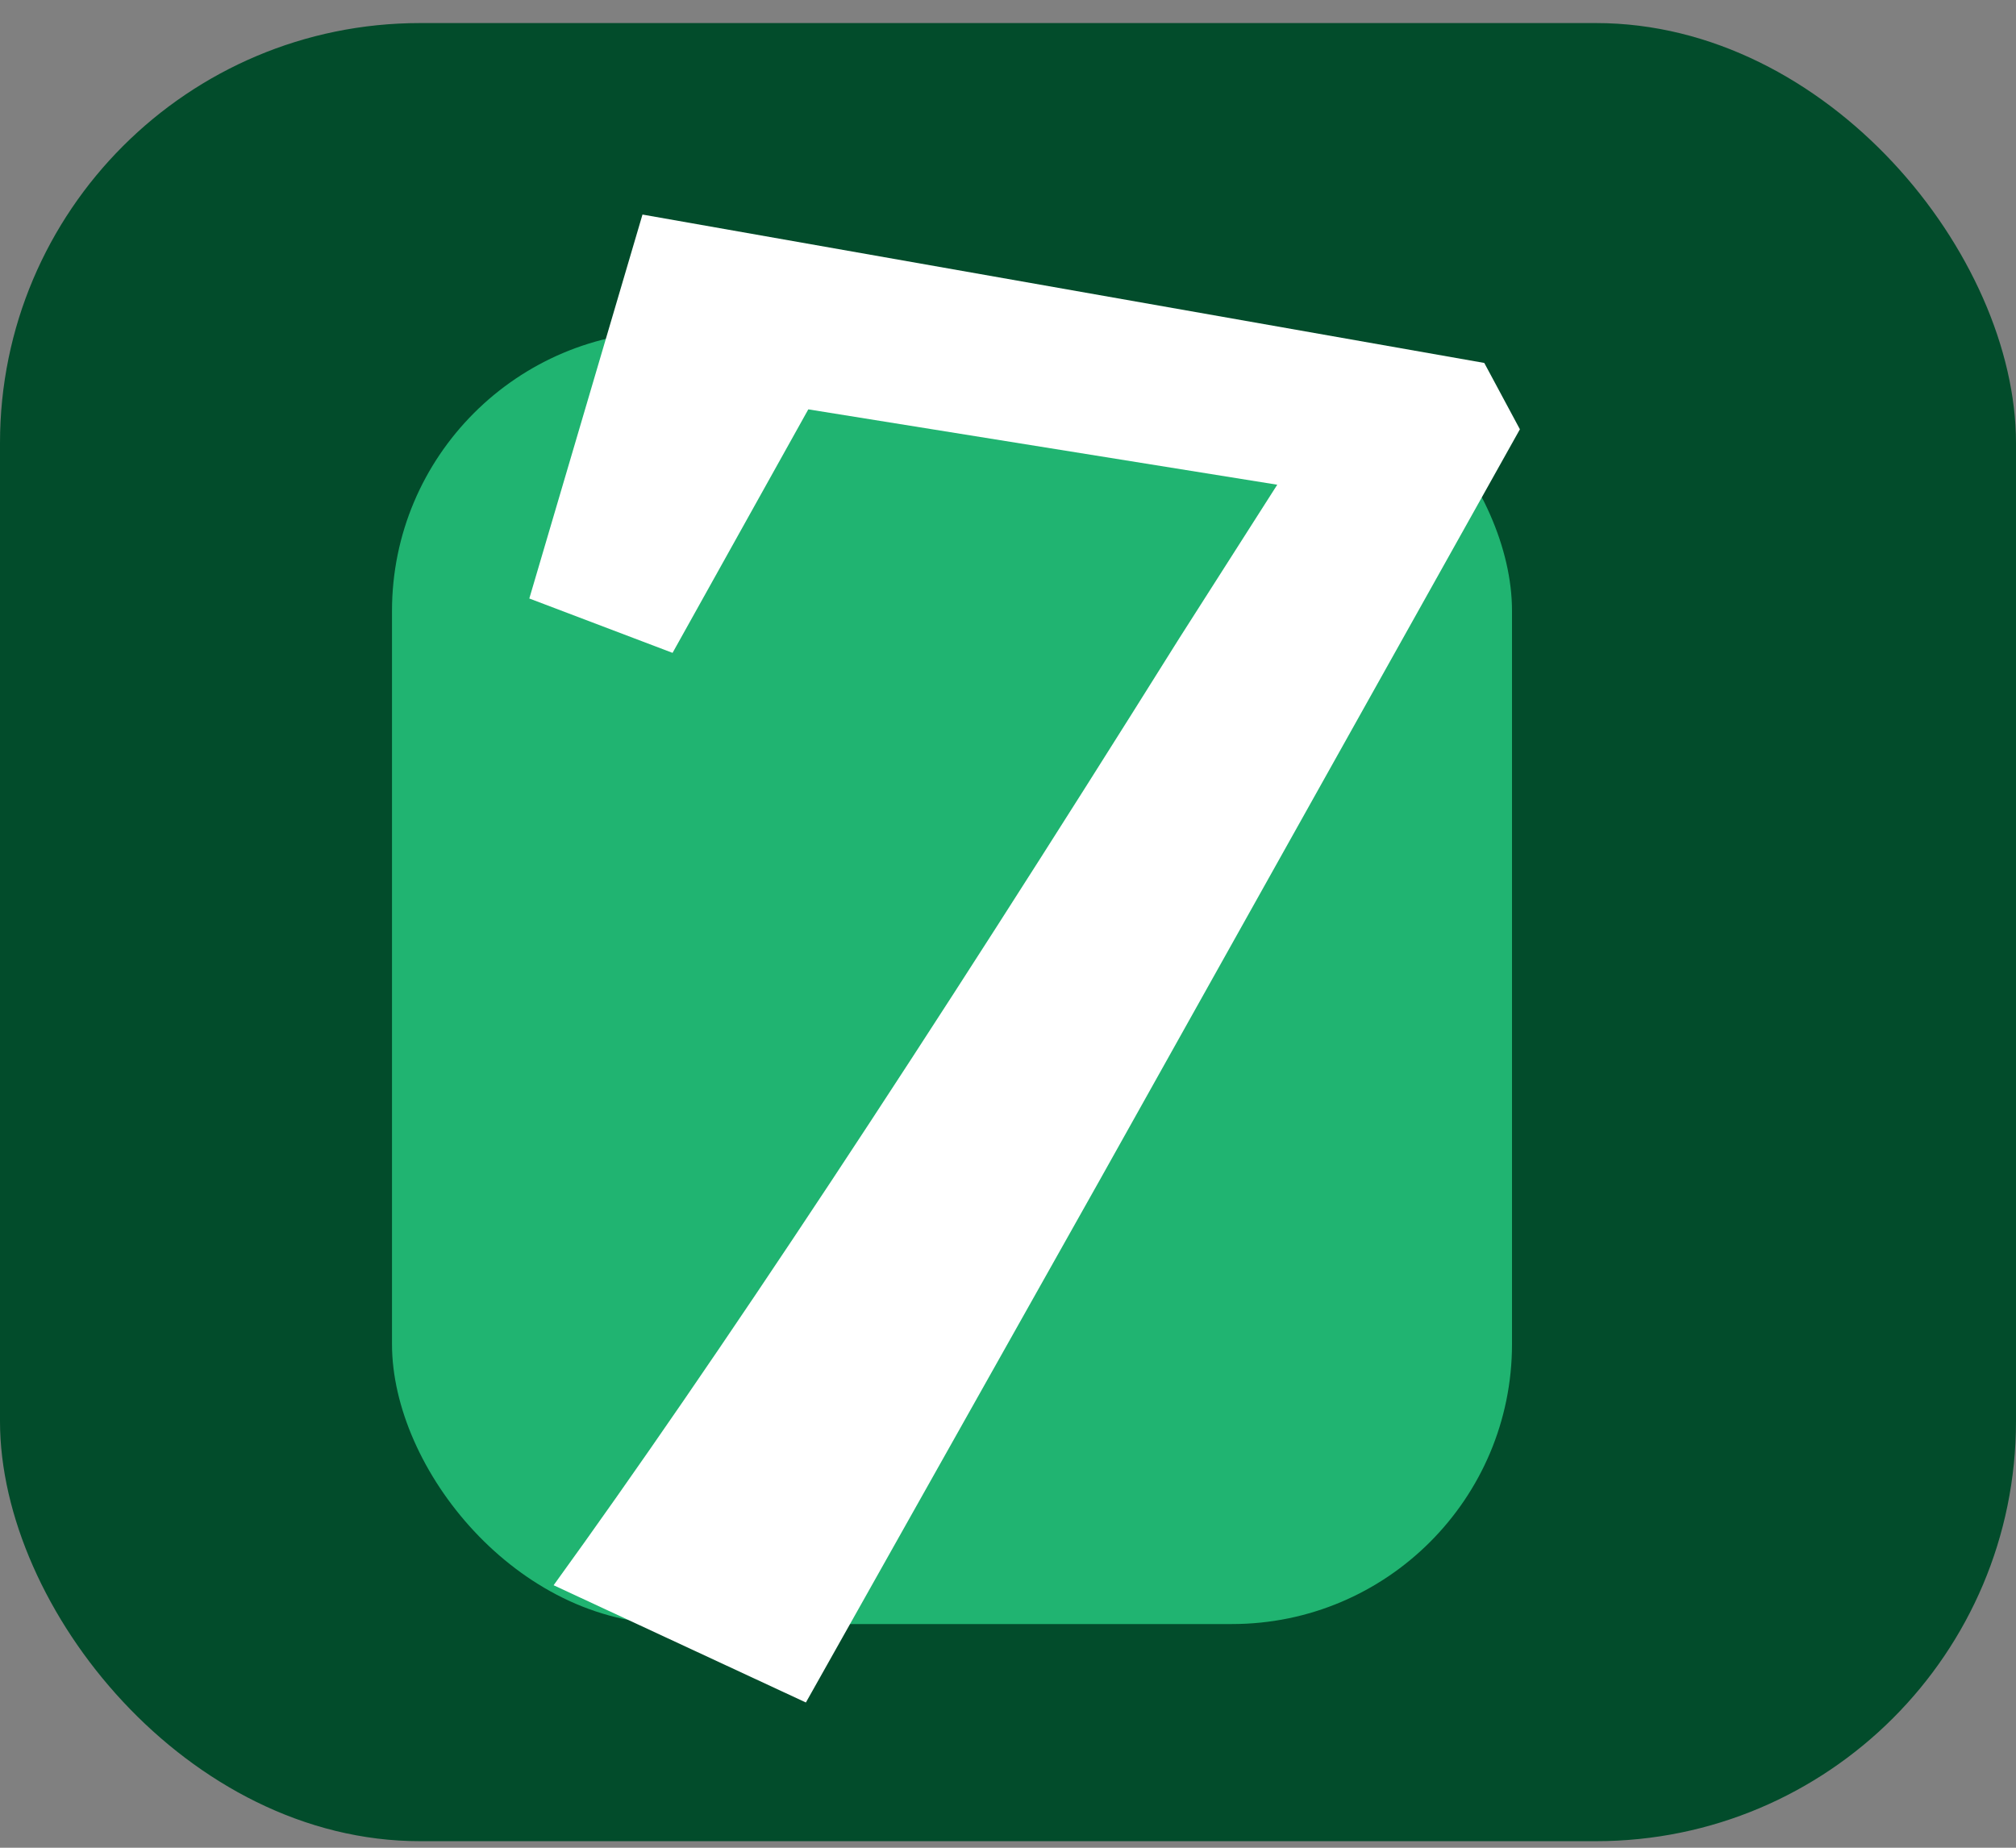 <svg width="36" height="33" viewBox="0 0 36 33" fill="none" xmlns="http://www.w3.org/2000/svg">
<rect x="0" y="0" width="36" height="33" fill="#808080" stroke="none"/>
<rect y="0.412" width="36" height="32.471" rx="7.5" fill="#024C2B"/>
<rect x="7" y="5.912" width="20" height="23.093" rx="5" fill="#35FAA0" fill-opacity="0.6"/>
<path d="M9.886 28.312C12.779 24.316 16.502 18.68 21.056 11.403L22.808 8.657L14.434 7.311L12.01 11.66L9.452 10.689L11.473 3.832L26.505 6.482L27.141 7.667L19.645 21.064L14.391 30.406L9.886 28.312Z" fill="white"/>
</svg>
